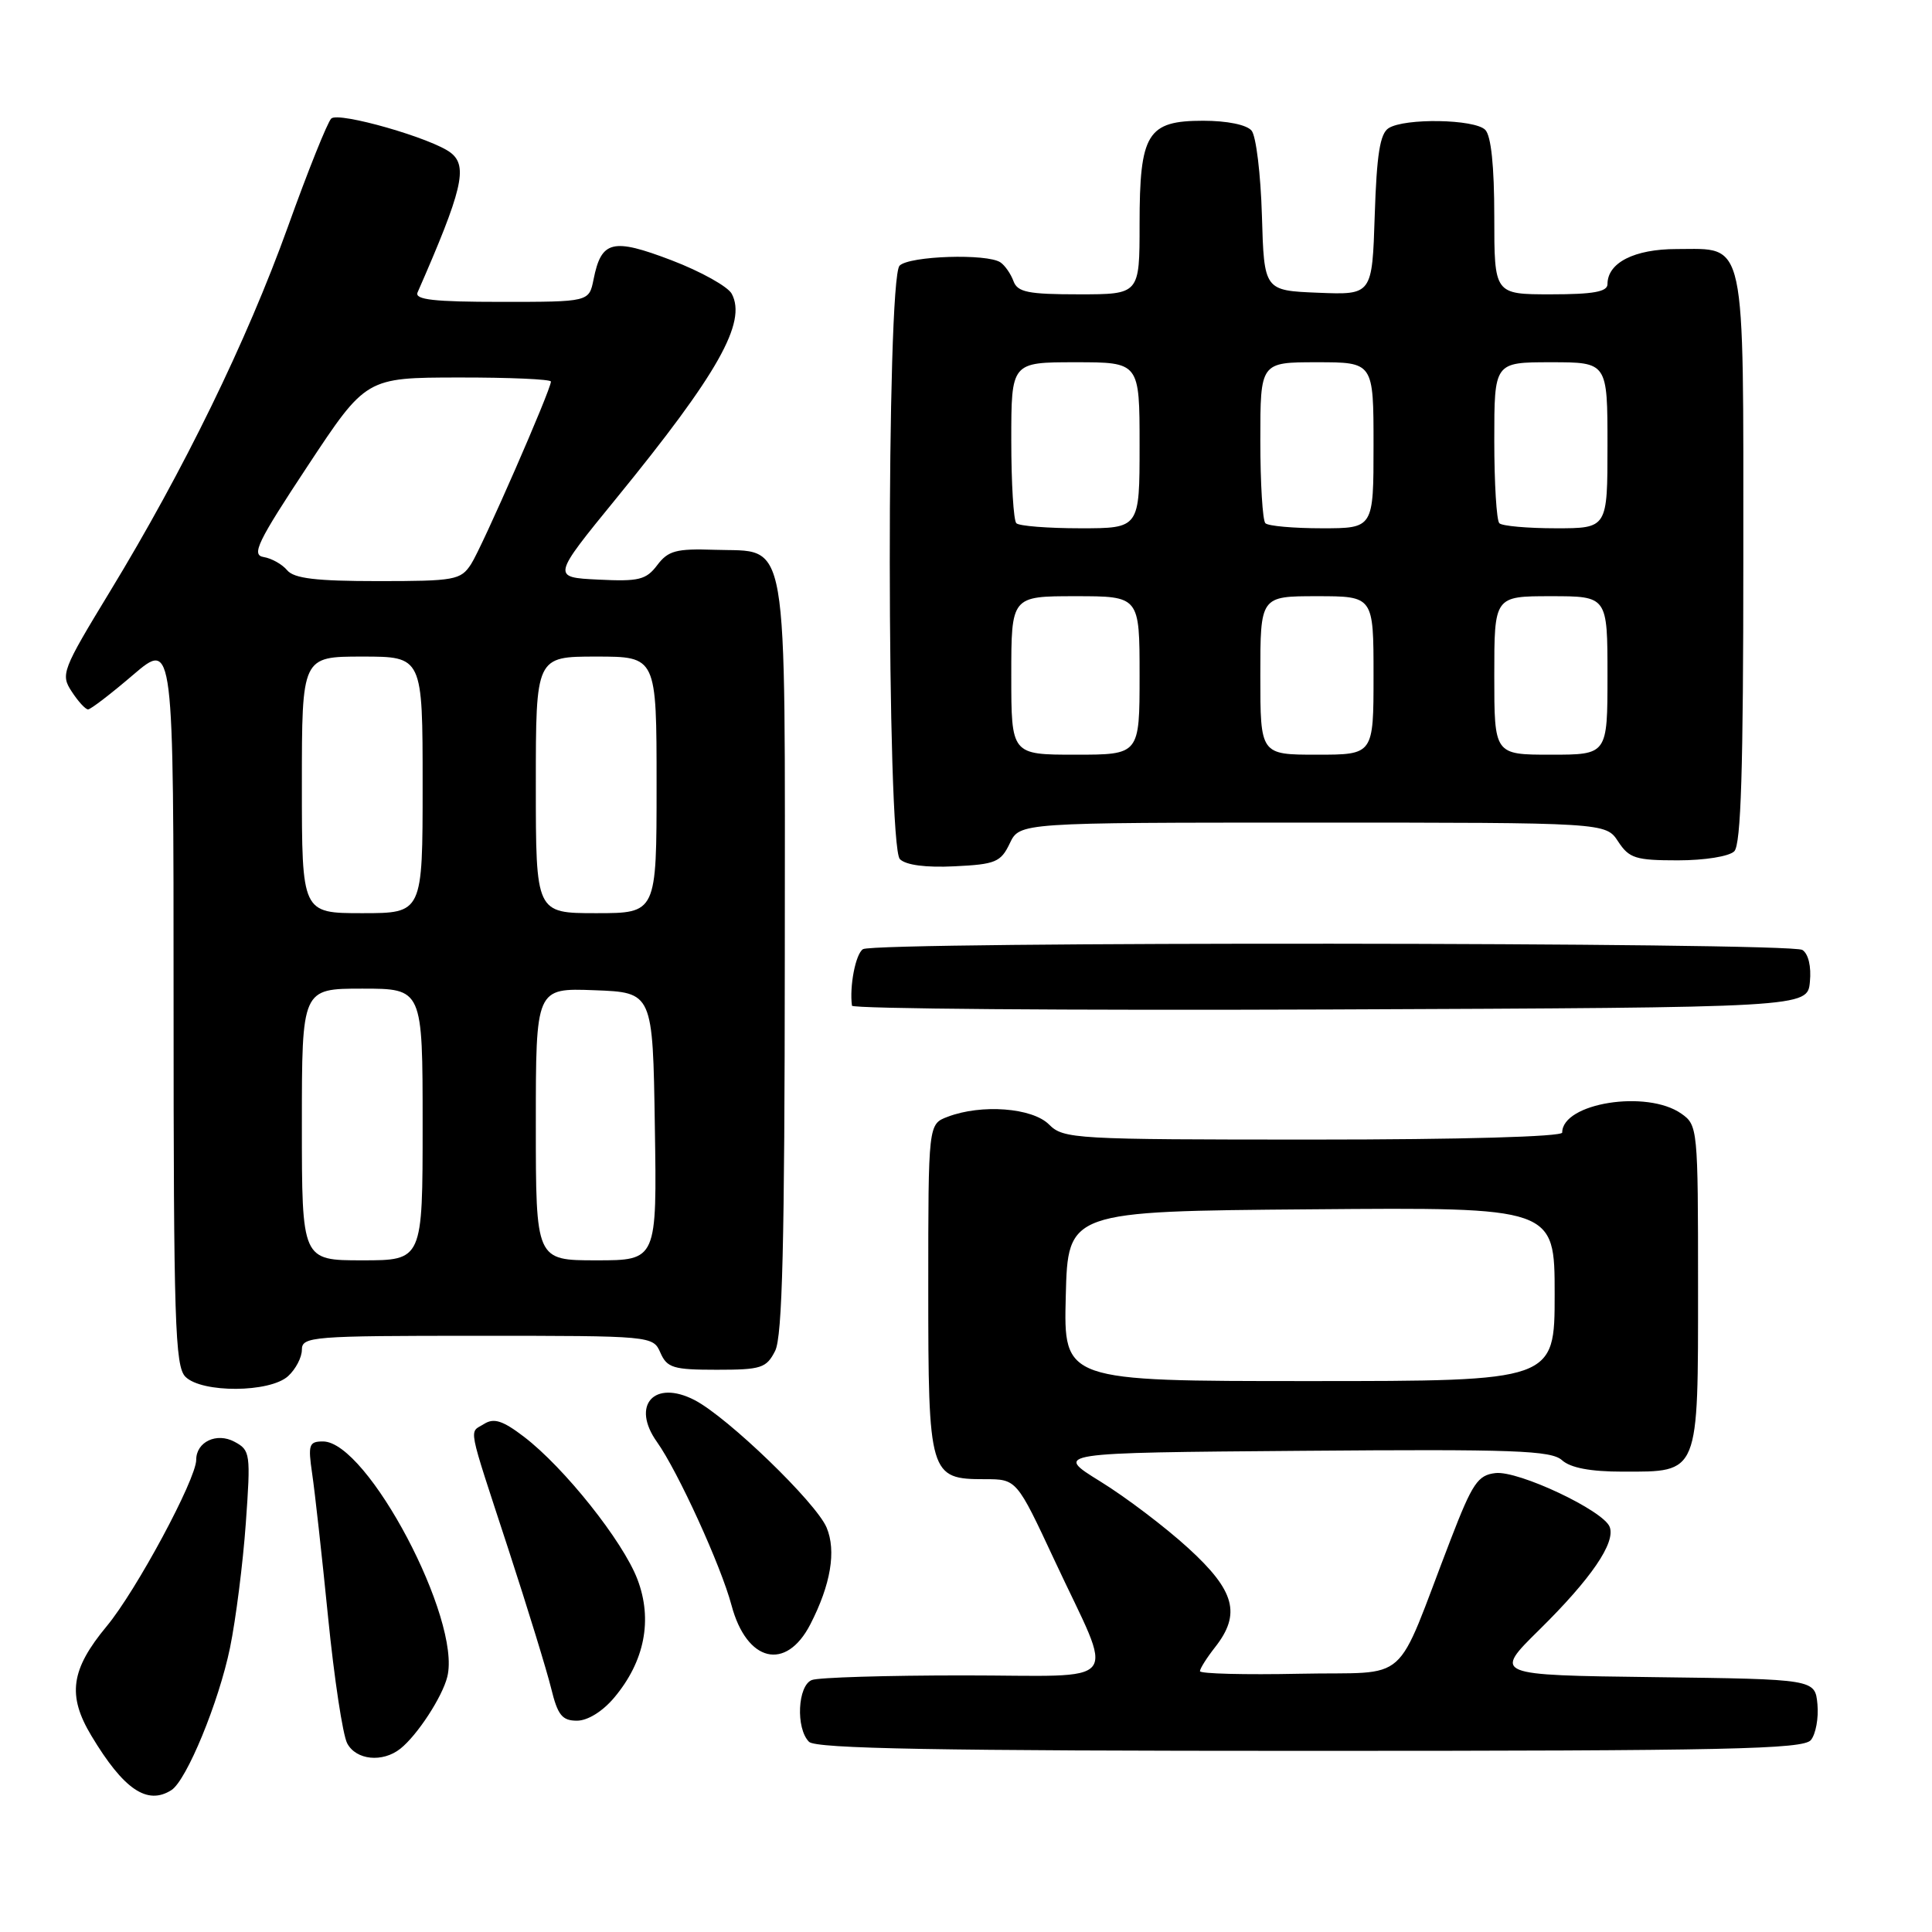 <?xml version="1.0" encoding="UTF-8" standalone="no"?>
<!DOCTYPE svg PUBLIC "-//W3C//DTD SVG 1.1//EN" "http://www.w3.org/Graphics/SVG/1.1/DTD/svg11.dtd" >
<svg xmlns="http://www.w3.org/2000/svg" xmlns:xlink="http://www.w3.org/1999/xlink" version="1.1" viewBox="0 0 256 256">
 <g >
 <path fill="currentColor"
d=" M 22.71 237.20 C 24.72 235.92 28.99 225.56 30.48 218.33 C 31.25 214.57 32.19 207.16 32.57 201.85 C 33.23 192.60 33.17 192.16 31.07 191.04 C 28.71 189.77 26.00 191.05 26.00 193.43 C 26.00 195.99 18.05 210.78 14.14 215.48 C 9.37 221.23 8.89 224.64 12.11 230.00 C 16.38 237.11 19.50 239.24 22.71 237.20 Z  M 53.04 231.72 C 55.29 229.94 58.61 224.85 59.27 222.18 C 61.16 214.61 48.68 191.00 42.80 191.00 C 40.94 191.00 40.80 191.42 41.36 195.25 C 41.71 197.59 42.66 206.14 43.47 214.26 C 44.28 222.38 45.42 229.92 46.01 231.01 C 47.19 233.23 50.69 233.58 53.04 231.72 Z  M 239.95 230.57 C 240.60 229.78 240.99 227.64 240.82 225.82 C 240.50 222.50 240.50 222.50 219.18 222.23 C 197.87 221.96 197.87 221.96 203.96 215.96 C 210.82 209.20 214.10 204.42 213.29 202.32 C 212.46 200.15 201.20 194.84 198.16 195.19 C 195.82 195.46 195.10 196.53 192.22 204.00 C 184.59 223.78 187.19 221.46 172.22 221.78 C 164.95 221.93 159.00 221.78 159.00 221.44 C 159.00 221.10 159.90 219.67 161.00 218.27 C 164.47 213.86 163.65 210.79 157.46 205.14 C 154.41 202.35 149.16 198.37 145.78 196.29 C 139.65 192.50 139.65 192.50 172.48 192.24 C 200.65 192.01 205.55 192.19 206.98 193.49 C 208.11 194.50 210.74 195.00 215.00 195.00 C 225.22 195.00 225.00 195.54 225.00 170.40 C 225.00 149.54 224.96 149.08 222.78 147.56 C 218.22 144.36 207.00 146.15 207.00 150.07 C 207.00 150.62 193.64 151.00 174.00 151.00 C 142.33 151.00 140.92 150.92 139.00 149.00 C 136.78 146.78 130.05 146.27 125.57 147.98 C 123.00 148.95 123.00 148.95 123.00 170.65 C 123.00 195.49 123.15 196.00 130.51 196.00 C 134.71 196.00 134.71 196.00 139.73 206.75 C 147.72 223.87 149.21 222.00 127.65 222.00 C 117.48 222.00 108.45 222.27 107.58 222.61 C 105.69 223.33 105.42 229.02 107.20 230.80 C 108.11 231.71 124.22 232.00 173.58 232.00 C 228.97 232.00 238.93 231.78 239.95 230.57 Z  M 81.38 224.95 C 85.42 220.15 86.51 214.62 84.46 209.26 C 82.53 204.20 74.76 194.45 69.43 190.38 C 66.63 188.24 65.45 187.86 64.16 188.67 C 62.13 189.95 61.82 188.31 67.37 205.30 C 69.92 213.11 72.47 221.41 73.04 223.75 C 73.90 227.27 74.49 228.00 76.45 228.00 C 77.87 228.00 79.85 226.77 81.38 224.95 Z  M 107.38 215.22 C 110.08 209.96 110.83 205.51 109.53 202.41 C 108.13 199.09 96.42 187.79 92.04 185.52 C 86.68 182.75 83.58 186.20 87.06 191.08 C 89.82 194.96 95.54 207.48 96.93 212.71 C 98.94 220.25 104.15 221.50 107.38 215.22 Z  M 38.17 182.35 C 39.18 181.43 40.00 179.86 40.00 178.85 C 40.00 177.10 41.32 177.00 63.26 177.00 C 86.43 177.00 86.53 177.01 87.51 179.25 C 88.39 181.25 89.22 181.50 94.97 181.50 C 100.87 181.50 101.55 181.28 102.71 179.00 C 103.67 177.09 103.97 164.87 103.99 126.86 C 104.00 69.43 104.66 73.21 94.64 72.85 C 89.61 72.68 88.53 72.97 87.09 74.88 C 85.62 76.83 84.65 77.07 79.27 76.80 C 73.12 76.50 73.12 76.50 81.69 66.00 C 95.15 49.50 98.98 42.71 96.96 38.93 C 96.45 37.97 92.86 35.97 88.99 34.49 C 81.15 31.50 79.68 31.86 78.65 37.02 C 78.05 40.00 78.05 40.00 66.42 40.00 C 57.49 40.00 54.91 39.71 55.33 38.75 C 61.27 25.20 62.02 22.05 59.75 20.26 C 57.33 18.34 44.84 14.76 43.89 15.71 C 43.38 16.22 40.79 22.68 38.14 30.07 C 32.69 45.21 24.36 62.29 14.57 78.38 C 8.23 88.81 8.01 89.37 9.50 91.63 C 10.35 92.94 11.32 94.00 11.67 94.00 C 12.01 94.00 14.70 91.94 17.64 89.42 C 23.00 84.85 23.00 84.85 23.00 132.85 C 23.00 175.16 23.19 181.04 24.57 182.43 C 26.75 184.60 35.74 184.55 38.17 182.35 Z  M 239.82 130.10 C 240.02 128.06 239.62 126.38 238.82 125.87 C 237.20 124.84 115.96 124.74 114.35 125.77 C 113.37 126.39 112.54 130.70 112.89 133.26 C 112.95 133.67 141.46 133.90 176.25 133.76 C 239.50 133.50 239.50 133.50 239.82 130.10 Z  M 133.80 111.75 C 135.11 109.00 135.11 109.00 173.94 109.00 C 212.77 109.00 212.77 109.00 214.41 111.50 C 215.87 113.73 216.73 114.00 222.32 114.00 C 225.87 114.00 229.12 113.48 229.80 112.80 C 230.69 111.91 231.00 101.94 231.00 74.13 C 231.00 30.87 231.46 33.00 222.17 33.00 C 216.56 33.00 213.00 34.81 213.00 37.65 C 213.00 38.66 211.12 39.00 205.50 39.00 C 198.00 39.00 198.00 39.00 198.00 28.70 C 198.00 22.02 197.58 17.98 196.80 17.20 C 195.38 15.78 186.15 15.62 184.00 16.98 C 182.86 17.70 182.42 20.46 182.16 28.50 C 181.82 39.08 181.82 39.08 174.66 38.79 C 167.50 38.50 167.50 38.50 167.21 28.56 C 167.05 23.09 166.44 18.02 165.84 17.31 C 165.20 16.53 162.59 16.00 159.43 16.00 C 152.02 16.00 151.00 17.66 151.00 29.72 C 151.00 39.00 151.00 39.00 142.97 39.00 C 136.23 39.00 134.83 38.72 134.29 37.25 C 133.94 36.29 133.16 35.17 132.57 34.77 C 130.82 33.57 120.50 33.90 119.20 35.20 C 117.44 36.96 117.48 112.08 119.24 113.84 C 120.03 114.63 122.68 114.98 126.48 114.79 C 131.91 114.53 132.61 114.24 133.80 111.75 Z  M 141.22 171.75 C 141.50 160.50 141.50 160.50 173.75 160.24 C 206.00 159.97 206.00 159.97 206.00 171.49 C 206.00 183.00 206.00 183.00 173.47 183.00 C 140.93 183.00 140.93 183.00 141.22 171.75 Z  M 40.00 149.00 C 40.00 131.00 40.00 131.00 48.00 131.00 C 56.00 131.00 56.00 131.00 56.00 149.00 C 56.00 167.00 56.00 167.00 48.00 167.00 C 40.00 167.00 40.00 167.00 40.00 149.00 Z  M 71.00 148.96 C 71.00 130.92 71.00 130.92 78.75 131.21 C 86.50 131.50 86.50 131.50 86.77 149.25 C 87.05 167.00 87.05 167.00 79.02 167.00 C 71.00 167.00 71.00 167.00 71.00 148.96 Z  M 40.00 104.00 C 40.00 87.00 40.00 87.00 48.00 87.00 C 56.00 87.00 56.00 87.00 56.00 104.00 C 56.00 121.00 56.00 121.00 48.00 121.00 C 40.00 121.00 40.00 121.00 40.00 104.00 Z  M 71.00 104.00 C 71.00 87.00 71.00 87.00 79.00 87.00 C 87.00 87.00 87.00 87.00 87.00 104.00 C 87.00 121.00 87.00 121.00 79.00 121.00 C 71.00 121.00 71.00 121.00 71.00 104.00 Z  M 38.05 75.56 C 37.39 74.77 35.99 73.98 34.93 73.81 C 33.28 73.54 34.11 71.82 40.75 61.77 C 48.50 50.04 48.50 50.04 60.75 50.02 C 67.49 50.01 73.00 50.25 73.00 50.56 C 73.00 51.65 63.87 72.52 62.42 74.75 C 61.05 76.86 60.26 77.00 50.10 77.00 C 41.87 77.00 38.96 76.65 38.05 75.56 Z  M 134.00 89.50 C 134.00 79.00 134.00 79.00 142.50 79.00 C 151.00 79.00 151.00 79.00 151.00 89.50 C 151.00 100.00 151.00 100.00 142.50 100.00 C 134.00 100.00 134.00 100.00 134.00 89.50 Z  M 167.00 89.50 C 167.00 79.00 167.00 79.00 174.50 79.00 C 182.00 79.00 182.00 79.00 182.00 89.50 C 182.00 100.00 182.00 100.00 174.50 100.00 C 167.00 100.00 167.00 100.00 167.00 89.50 Z  M 198.00 89.50 C 198.00 79.00 198.00 79.00 205.50 79.00 C 213.00 79.00 213.00 79.00 213.00 89.50 C 213.00 100.00 213.00 100.00 205.50 100.00 C 198.00 100.00 198.00 100.00 198.00 89.50 Z  M 134.67 69.33 C 134.30 68.97 134.00 64.02 134.00 58.33 C 134.00 48.00 134.00 48.00 142.50 48.00 C 151.00 48.00 151.00 48.00 151.00 59.00 C 151.00 70.00 151.00 70.00 143.17 70.00 C 138.86 70.00 135.03 69.70 134.67 69.33 Z  M 167.67 69.33 C 167.30 68.97 167.00 64.02 167.00 58.33 C 167.00 48.00 167.00 48.00 174.50 48.00 C 182.00 48.00 182.00 48.00 182.00 59.00 C 182.00 70.00 182.00 70.00 175.17 70.00 C 171.41 70.00 168.03 69.70 167.67 69.33 Z  M 198.67 69.33 C 198.30 68.97 198.00 64.02 198.00 58.33 C 198.00 48.00 198.00 48.00 205.50 48.00 C 213.00 48.00 213.00 48.00 213.00 59.00 C 213.00 70.00 213.00 70.00 206.17 70.00 C 202.41 70.00 199.03 69.70 198.67 69.33 Z "/>
</g>
</svg>